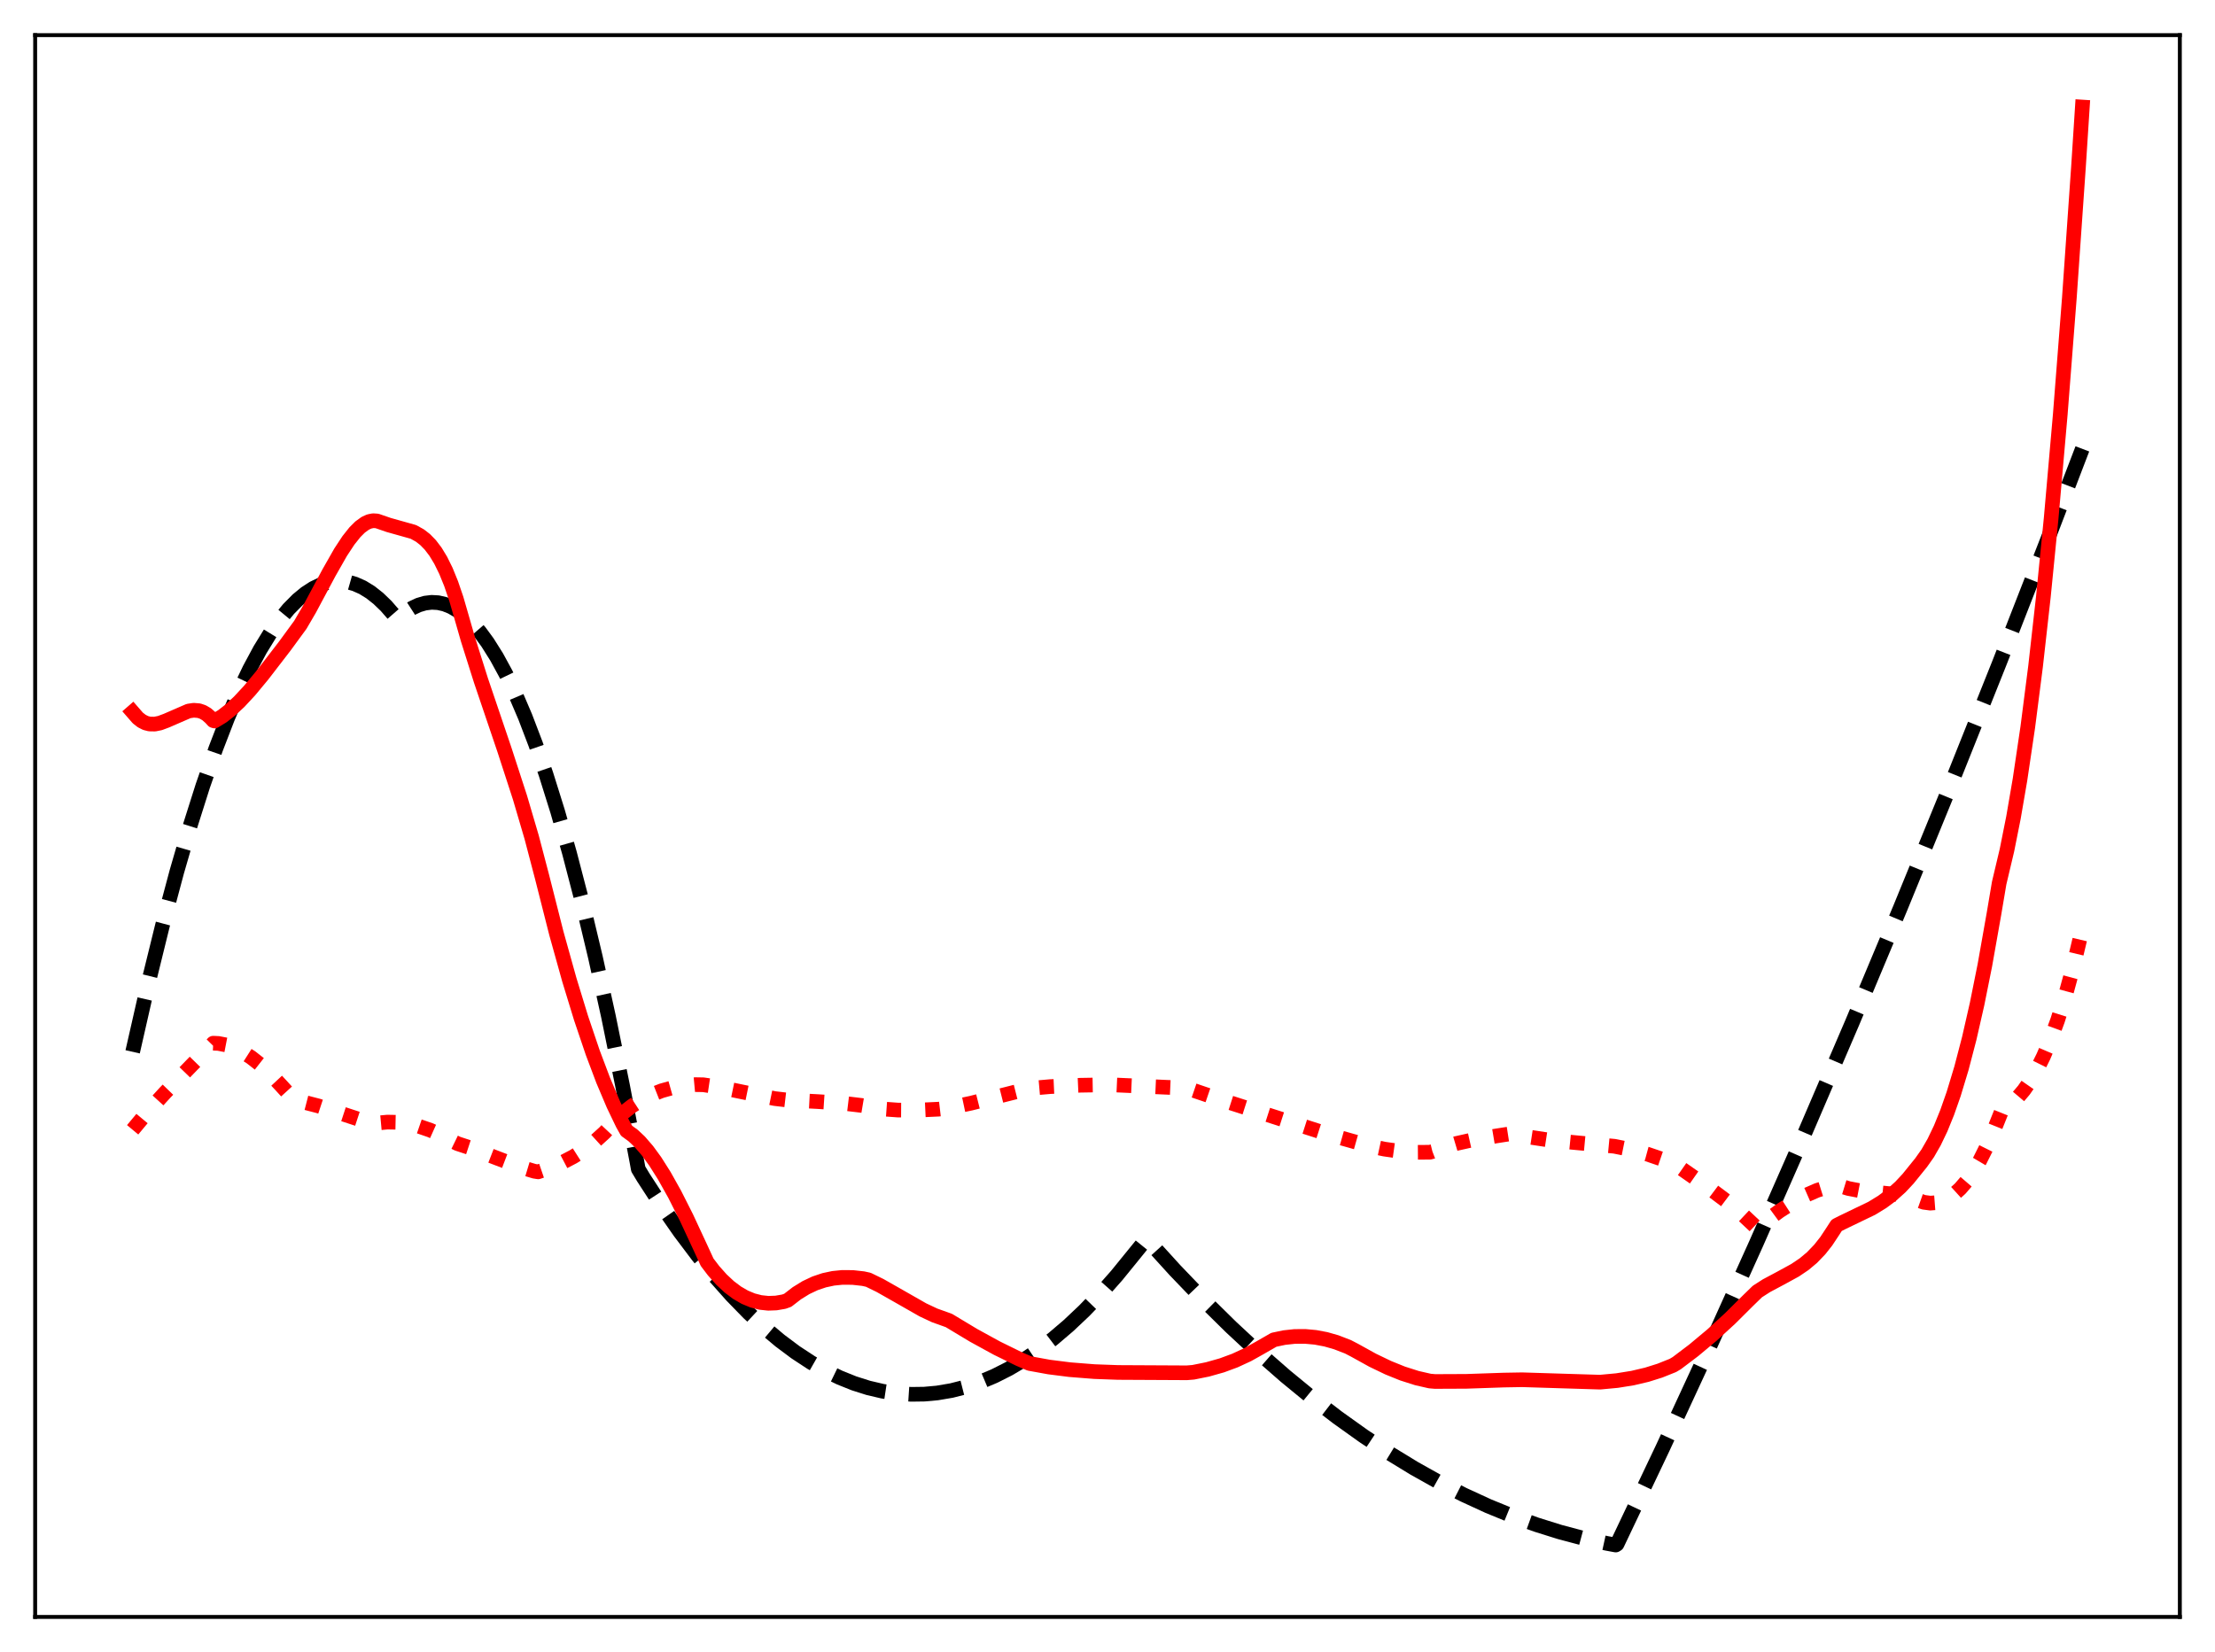 <?xml version="1.0" encoding="utf-8" standalone="no"?>
<!DOCTYPE svg PUBLIC "-//W3C//DTD SVG 1.1//EN"
  "http://www.w3.org/Graphics/SVG/1.1/DTD/svg11.dtd">
<svg xmlns:xlink="http://www.w3.org/1999/xlink" width="453.6pt" height="338.4pt" viewBox="0 0 453.6 338.4" xmlns="http://www.w3.org/2000/svg" version="1.1">
 <defs>
  <style type="text/css">*{stroke-linejoin: round; stroke-linecap: butt}</style>
 </defs>
 <g id="figure_1">
  <g id="patch_1">
   <path d="M 0 338.4 
L 453.6 338.4 
L 453.6 0 
L 0 0 
z
" style="fill: #ffffff"/>
  </g>
  <g id="axes_1">
   <g id="patch_2">
    <path d="M 7.2 331.2 
L 446.4 331.2 
L 446.4 7.2 
L 7.2 7.2 
z
" style="fill: #ffffff"/>
   </g>
   <g id="matplotlib.axis_1"/>
   <g id="matplotlib.axis_2"/>
   <g id="line2d_1">
    <path d="M 27.164 215.449 
L 30.358 201.409 
L 33.286 189.508 
L 36.214 178.536 
L 38.876 169.366 
L 41.537 160.963 
L 44.199 153.327 
L 46.595 147.11 
L 48.991 141.514 
L 51.12 137.062 
L 53.249 133.1 
L 55.379 129.629 
L 57.242 126.994 
L 59.105 124.736 
L 60.969 122.853 
L 62.566 121.538 
L 64.163 120.499 
L 65.76 119.736 
L 67.357 119.249 
L 68.688 119.055 
L 70.019 119.051 
L 71.35 119.24 
L 72.681 119.62 
L 74.278 120.33 
L 75.875 121.316 
L 77.472 122.577 
L 79.069 124.115 
L 80.932 126.258 
L 81.465 126.752 
L 83.062 125.416 
L 84.393 124.558 
L 85.724 123.932 
L 87.055 123.538 
L 88.385 123.377 
L 89.716 123.449 
L 91.047 123.752 
L 92.378 124.289 
L 93.709 125.057 
L 95.04 126.058 
L 96.637 127.566 
L 98.234 129.409 
L 99.831 131.586 
L 101.695 134.549 
L 103.558 137.968 
L 105.421 141.842 
L 107.551 146.827 
L 109.68 152.407 
L 111.809 158.582 
L 114.205 166.24 
L 116.601 174.652 
L 119.263 184.88 
L 121.924 196.039 
L 124.586 208.127 
L 127.514 222.497 
L 130.442 237.993 
L 130.708 239.457 
L 131.773 241.229 
L 135.5 246.972 
L 139.226 252.317 
L 142.953 257.265 
L 146.413 261.503 
L 149.873 265.398 
L 153.334 268.95 
L 156.528 271.925 
L 159.722 274.607 
L 162.916 276.997 
L 166.111 279.095 
L 169.039 280.762 
L 171.967 282.183 
L 174.895 283.358 
L 177.823 284.288 
L 180.751 284.973 
L 183.679 285.412 
L 186.607 285.605 
L 189.268 285.568 
L 191.93 285.328 
L 194.858 284.83 
L 197.786 284.086 
L 200.714 283.096 
L 203.642 281.861 
L 206.57 280.381 
L 209.498 278.655 
L 212.426 276.684 
L 215.62 274.253 
L 218.815 271.53 
L 222.009 268.515 
L 225.203 265.208 
L 228.663 261.295 
L 232.124 257.04 
L 234.785 253.759 
L 240.641 260.202 
L 246.497 266.305 
L 252.087 271.813 
L 257.677 277.011 
L 263.267 281.899 
L 268.591 286.266 
L 273.914 290.352 
L 279.238 294.156 
L 284.561 297.68 
L 289.619 300.767 
L 294.676 303.6 
L 299.734 306.18 
L 304.791 308.506 
L 309.849 310.578 
L 314.64 312.307 
L 319.431 313.808 
L 324.223 315.082 
L 329.014 316.128 
L 330.877 316.473 
L 331.143 316.305 
L 340.46 296.69 
L 350.042 275.99 
L 359.625 254.758 
L 369.473 232.383 
L 379.322 209.445 
L 389.171 185.946 
L 399.286 161.226 
L 409.401 135.914 
L 419.516 110.009 
L 426.436 91.943 
L 426.436 91.943 
" clip-path="url(#p508ea728c3)" style="fill: none; stroke-dasharray: 11.1,4.8; stroke-dashoffset: 0; stroke: #000000; stroke-width: 3"/>
   </g>
   <g id="line2d_2">
    <path d="M 27.164 231.42 
L 30.358 227.587 
L 33.818 223.798 
L 39.408 218.033 
L 43.667 213.68 
L 44.732 213.732 
L 46.329 214.041 
L 47.926 214.593 
L 49.523 215.377 
L 51.386 216.564 
L 53.249 218.025 
L 55.379 220.005 
L 57.508 222.283 
L 60.436 225.496 
L 62.566 225.854 
L 65.228 226.543 
L 69.22 227.859 
L 74.278 229.519 
L 76.673 230.106 
L 77.472 230.016 
L 79.335 229.844 
L 81.465 229.885 
L 83.594 230.169 
L 85.724 230.678 
L 88.119 231.503 
L 90.515 232.576 
L 92.911 233.873 
L 93.709 234.262 
L 96.637 235.226 
L 101.162 236.989 
L 106.486 239.022 
L 109.414 239.906 
L 110.212 240.034 
L 112.342 239.305 
L 115.004 238.187 
L 117.399 236.934 
L 119.529 235.576 
L 121.658 233.947 
L 123.788 232.007 
L 125.651 230.023 
L 127.514 228.034 
L 129.377 226.575 
L 131.241 225.365 
L 133.37 224.261 
L 135.5 223.424 
L 137.629 222.824 
L 140.025 222.39 
L 142.42 222.168 
L 144.017 222.195 
L 147.212 222.674 
L 151.737 223.61 
L 158.657 225.026 
L 161.053 225.305 
L 167.441 225.641 
L 172.765 225.989 
L 176.492 226.436 
L 180.751 227.15 
L 183.945 227.383 
L 187.671 227.406 
L 192.196 227.197 
L 194.06 226.979 
L 198.851 225.969 
L 204.973 224.428 
L 210.829 222.945 
L 215.088 222.573 
L 221.21 222.295 
L 227.332 222.191 
L 240.641 222.792 
L 243.303 222.963 
L 250.49 225.413 
L 272.317 232.429 
L 280.303 234.689 
L 283.497 235.376 
L 286.691 235.829 
L 289.885 236.039 
L 292.813 236.015 
L 293.345 235.882 
L 295.741 234.961 
L 298.137 234.248 
L 301.331 233.534 
L 306.388 232.684 
L 309.849 232.147 
L 313.575 232.97 
L 317.036 233.495 
L 321.827 233.972 
L 330.611 234.795 
L 333.805 235.438 
L 337.265 236.38 
L 340.992 237.653 
L 343.121 238.524 
L 349.776 243.183 
L 353.769 246.179 
L 356.697 248.632 
L 359.359 251.134 
L 359.625 251.401 
L 359.891 251.371 
L 364.416 248.06 
L 367.344 246.173 
L 369.74 244.861 
L 372.135 243.815 
L 374.265 243.151 
L 376.128 242.807 
L 376.66 242.869 
L 378.524 243.44 
L 380.653 243.852 
L 383.581 244.167 
L 388.372 244.651 
L 390.502 245.091 
L 392.365 245.697 
L 393.962 246.266 
L 395.293 246.442 
L 396.624 246.341 
L 397.689 246.049 
L 398.753 245.569 
L 400.084 244.683 
L 401.415 243.476 
L 402.746 241.93 
L 404.077 240.038 
L 405.408 237.783 
L 407.005 234.585 
L 408.602 230.826 
L 409.933 227.505 
L 413.127 224.881 
L 414.458 223.309 
L 415.789 221.395 
L 417.12 219.111 
L 418.451 216.428 
L 419.782 213.315 
L 421.379 208.963 
L 422.976 203.887 
L 424.573 198.025 
L 426.17 191.318 
L 426.436 190.112 
L 426.436 190.112 
" clip-path="url(#p508ea728c3)" style="fill: none; stroke-dasharray: 3,4.95; stroke-dashoffset: 0; stroke: #ff0000; stroke-width: 3"/>
   </g>
   <g id="line2d_3">
    <path d="M 27.164 145.845 
L 28.228 147.069 
L 29.027 147.692 
L 29.825 148.094 
L 30.624 148.3 
L 31.689 148.32 
L 32.753 148.107 
L 34.084 147.611 
L 38.609 145.645 
L 39.674 145.485 
L 40.739 145.573 
L 41.537 145.841 
L 42.336 146.312 
L 43.135 147.015 
L 43.667 147.602 
L 43.933 147.684 
L 45.53 146.711 
L 47.127 145.471 
L 48.991 143.735 
L 51.12 141.441 
L 53.782 138.233 
L 58.307 132.354 
L 61.501 127.991 
L 63.364 124.8 
L 67.357 117.331 
L 69.753 113.118 
L 71.35 110.692 
L 72.681 109.015 
L 73.745 107.953 
L 74.81 107.183 
L 75.609 106.82 
L 76.407 106.657 
L 77.206 106.708 
L 78.004 106.984 
L 79.601 107.533 
L 84.659 108.953 
L 85.99 109.694 
L 87.055 110.522 
L 88.119 111.611 
L 89.184 113.01 
L 90.249 114.766 
L 91.313 116.928 
L 92.378 119.544 
L 93.443 122.665 
L 94.508 126.346 
L 95.839 130.984 
L 98.5 139.4 
L 103.292 153.548 
L 106.486 163.371 
L 108.881 171.516 
L 111.011 179.634 
L 113.939 191.181 
L 116.601 200.725 
L 118.996 208.552 
L 121.392 215.634 
L 123.521 221.284 
L 125.651 226.311 
L 127.514 230.195 
L 128.313 231.62 
L 129.644 232.586 
L 130.975 233.836 
L 132.572 235.682 
L 134.169 237.873 
L 136.032 240.816 
L 138.161 244.621 
L 140.557 249.365 
L 143.485 255.662 
L 144.816 258.559 
L 146.147 260.305 
L 147.744 262.095 
L 149.341 263.586 
L 150.938 264.788 
L 152.535 265.715 
L 154.132 266.377 
L 155.729 266.787 
L 157.327 266.958 
L 158.924 266.9 
L 160.521 266.624 
L 161.319 266.339 
L 163.183 264.899 
L 165.046 263.749 
L 166.909 262.869 
L 168.772 262.241 
L 170.636 261.842 
L 172.499 261.654 
L 174.628 261.671 
L 176.758 261.907 
L 177.823 262.141 
L 180.218 263.309 
L 183.679 265.273 
L 189.002 268.31 
L 191.398 269.436 
L 193.527 270.198 
L 194.326 270.486 
L 199.383 273.527 
L 204.175 276.154 
L 208.7 278.376 
L 210.829 279.288 
L 214.822 280.014 
L 219.081 280.553 
L 224.138 280.952 
L 228.929 281.126 
L 243.037 281.197 
L 244.368 281.089 
L 247.296 280.498 
L 250.224 279.672 
L 252.886 278.688 
L 255.548 277.457 
L 257.943 276.115 
L 260.871 274.433 
L 263.001 273.985 
L 265.13 273.755 
L 267.26 273.739 
L 269.389 273.933 
L 271.519 274.335 
L 273.648 274.943 
L 276.044 275.869 
L 277.375 276.56 
L 281.101 278.622 
L 284.295 280.159 
L 287.223 281.342 
L 290.151 282.277 
L 292.813 282.885 
L 293.878 282.975 
L 300.266 282.947 
L 307.985 282.684 
L 311.712 282.62 
L 319.697 282.868 
L 327.683 283.113 
L 331.143 282.79 
L 334.337 282.277 
L 337.265 281.588 
L 339.927 280.751 
L 342.589 279.686 
L 343.388 279.209 
L 346.848 276.592 
L 350.575 273.478 
L 354.301 270.065 
L 358.028 266.357 
L 359.891 264.544 
L 361.754 263.351 
L 364.682 261.788 
L 367.61 260.188 
L 369.473 258.93 
L 371.071 257.591 
L 372.668 255.929 
L 373.999 254.241 
L 375.329 252.228 
L 376.128 250.99 
L 377.193 250.449 
L 383.315 247.5 
L 385.444 246.196 
L 387.308 244.814 
L 389.171 243.141 
L 390.768 241.428 
L 393.43 238.129 
L 394.761 236.243 
L 396.092 233.925 
L 397.423 231.144 
L 398.753 227.872 
L 400.084 224.078 
L 401.681 218.797 
L 403.279 212.674 
L 404.876 205.661 
L 406.473 197.709 
L 408.336 187.183 
L 409.401 180.873 
L 410.998 174.137 
L 412.329 167.464 
L 413.66 159.724 
L 415.257 148.956 
L 416.854 136.49 
L 418.451 122.248 
L 420.048 106.141 
L 421.911 84.92 
L 423.775 60.992 
L 425.638 34.255 
L 426.436 21.927 
L 426.436 21.927 
" clip-path="url(#p508ea728c3)" style="fill: none; stroke: #ff0000; stroke-width: 3; stroke-linecap: square"/>
   </g>
   <g id="patch_3">
    <path d="M 7.2 331.2 
L 7.2 7.2 
" style="fill: none; stroke: #000000; stroke-width: 0.8; stroke-linejoin: miter; stroke-linecap: square"/>
   </g>
   <g id="patch_4">
    <path d="M 446.4 331.2 
L 446.4 7.2 
" style="fill: none; stroke: #000000; stroke-width: 0.8; stroke-linejoin: miter; stroke-linecap: square"/>
   </g>
   <g id="patch_5">
    <path d="M 7.2 331.2 
L 446.4 331.2 
" style="fill: none; stroke: #000000; stroke-width: 0.8; stroke-linejoin: miter; stroke-linecap: square"/>
   </g>
   <g id="patch_6">
    <path d="M 7.2 7.2 
L 446.4 7.2 
" style="fill: none; stroke: #000000; stroke-width: 0.8; stroke-linejoin: miter; stroke-linecap: square"/>
   </g>
  </g>
 </g>
 <defs>
  <clipPath id="p508ea728c3">
   <rect x="7.2" y="7.2" width="439.2" height="324"/>
  </clipPath>
 </defs>
</svg>
